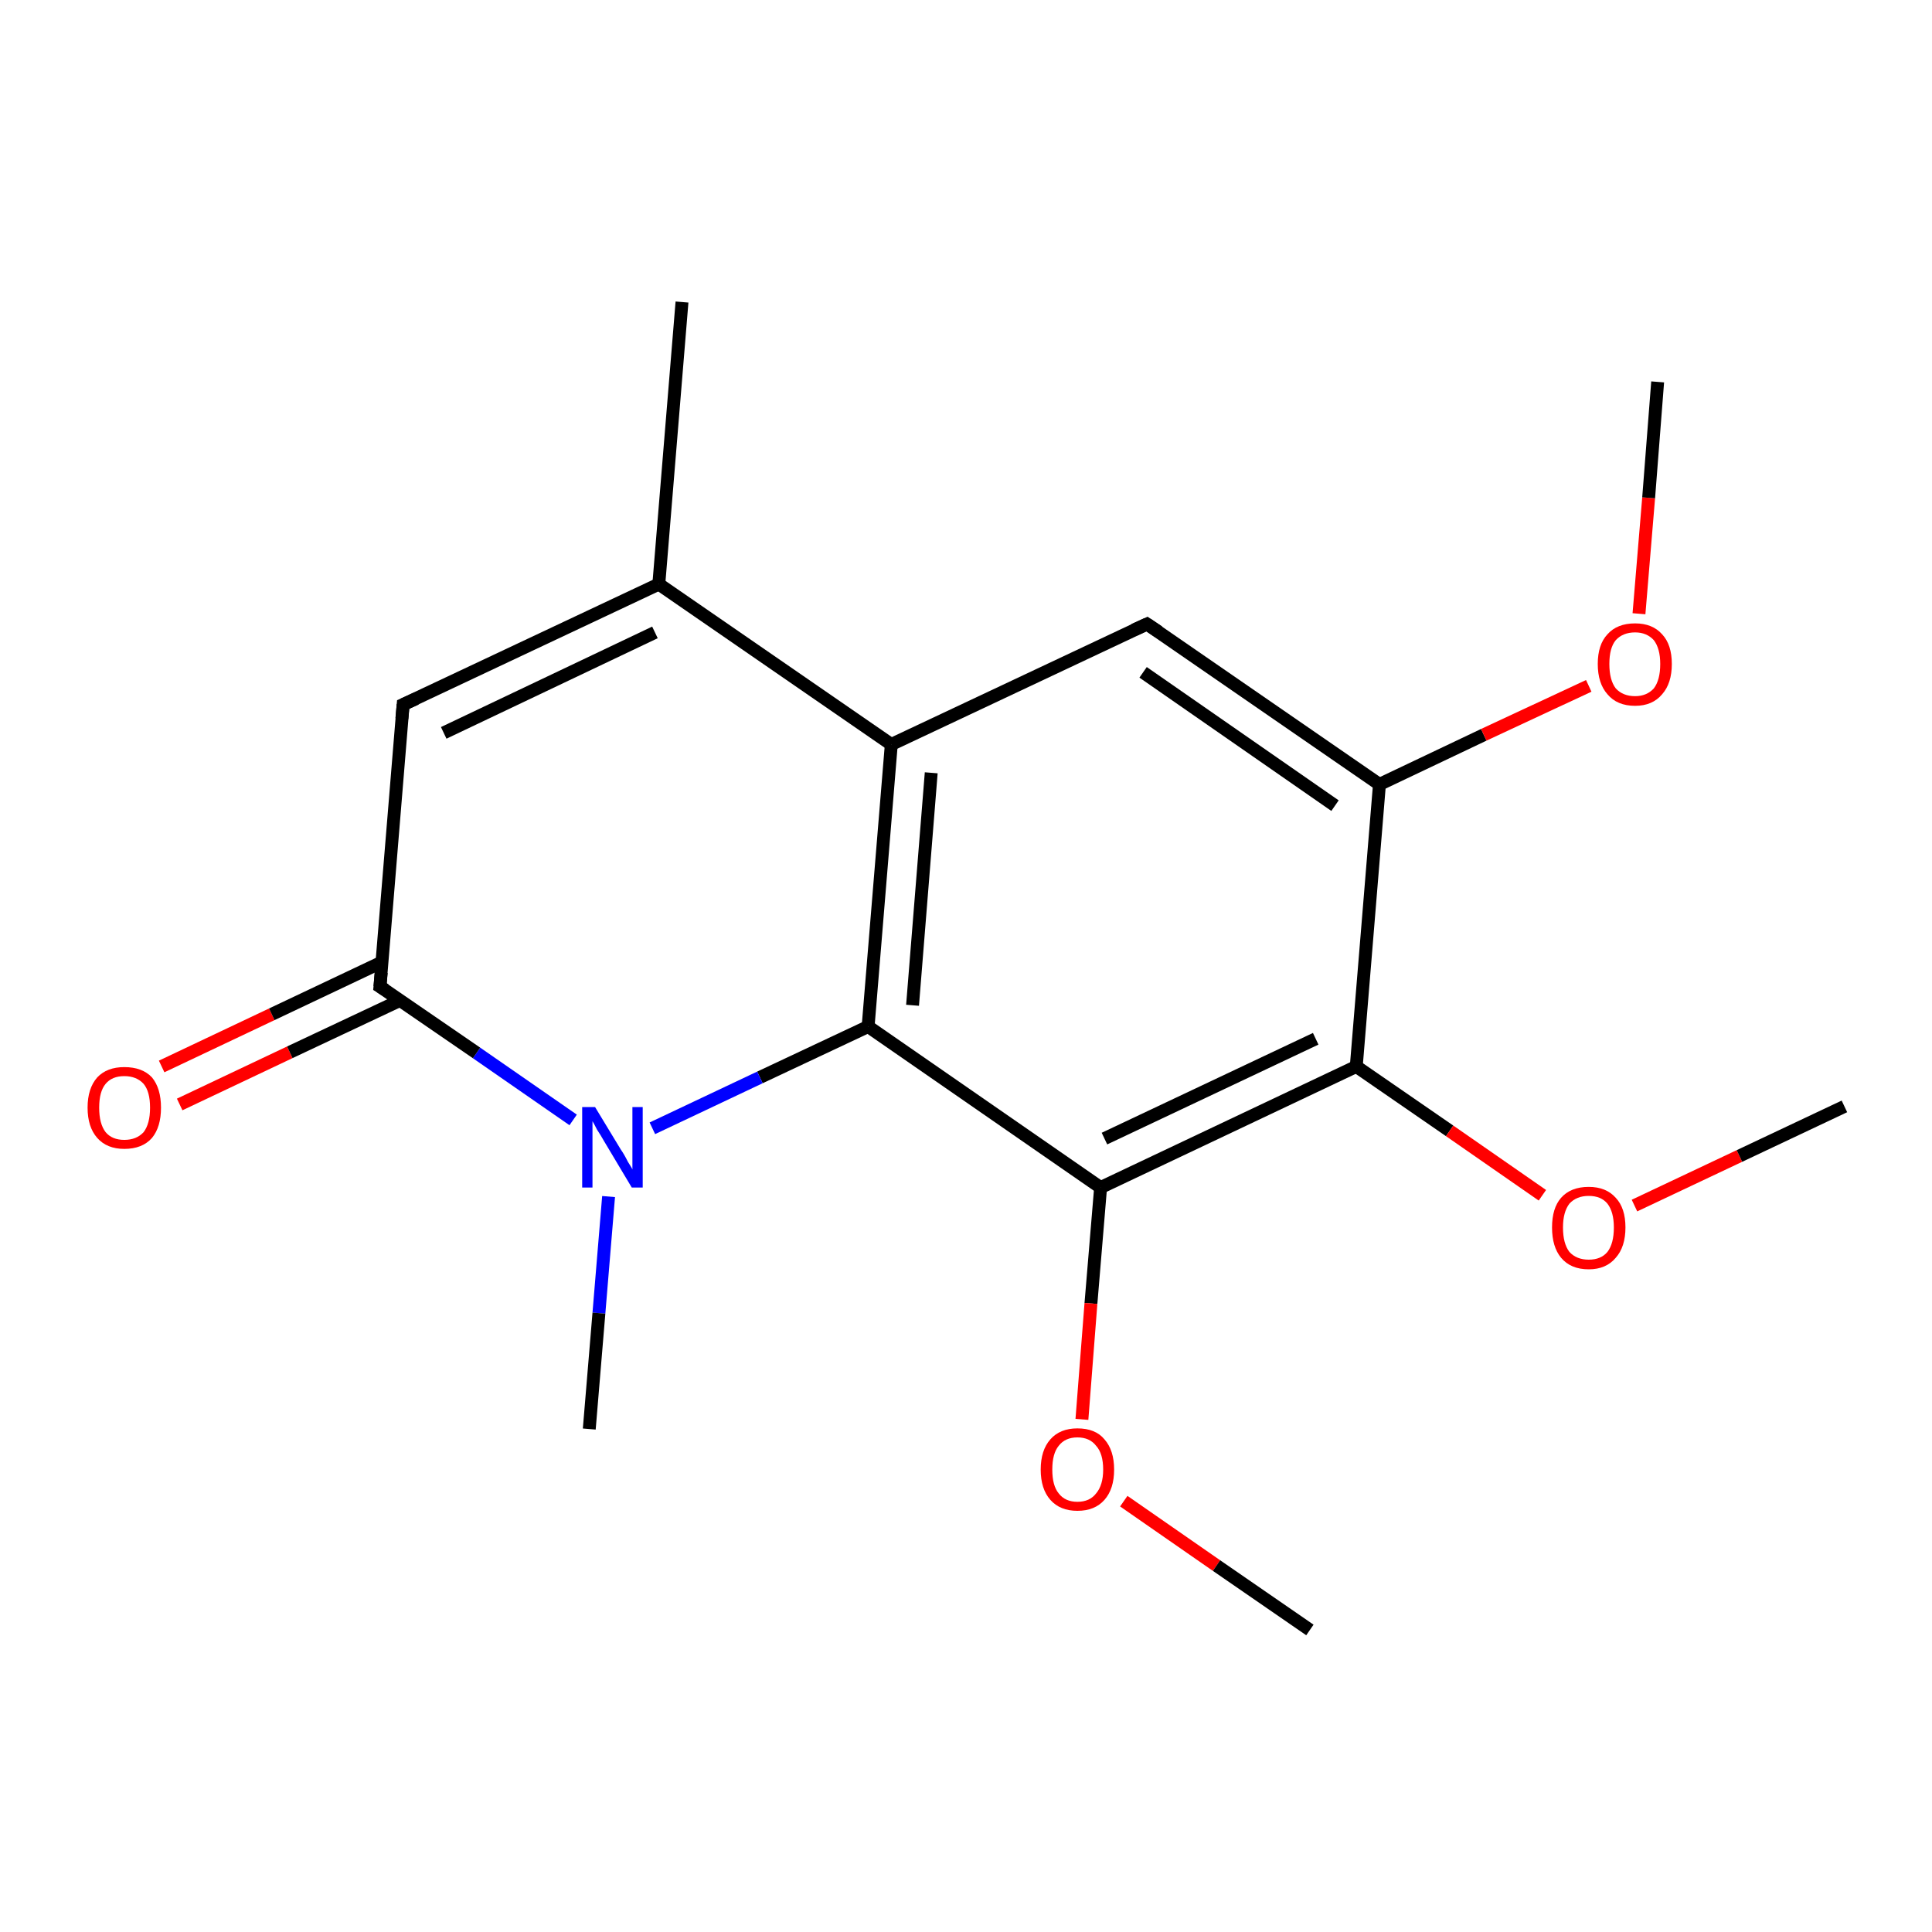 <?xml version='1.0' encoding='iso-8859-1'?>
<svg version='1.1' baseProfile='full'
              xmlns='http://www.w3.org/2000/svg'
                      xmlns:rdkit='http://www.rdkit.org/xml'
                      xmlns:xlink='http://www.w3.org/1999/xlink'
                  xml:space='preserve'
width='300px' height='300px' viewBox='0 0 300 300'>
<!-- END OF HEADER -->
<rect style='opacity:1.0;fill:#FFFFFF;stroke:none' width='300.0' height='300.0' x='0.0' y='0.0'> </rect>
<path class='bond-0 atom-0 atom-1' d='M 25.1,165.6 L 42.2,157.5' style='fill:none;fill-rule:evenodd;stroke:#FF0000;stroke-width:2.0px;stroke-linecap:butt;stroke-linejoin:miter;stroke-opacity:1' />
<path class='bond-0 atom-0 atom-1' d='M 42.2,157.5 L 59.3,149.4' style='fill:none;fill-rule:evenodd;stroke:#000000;stroke-width:2.0px;stroke-linecap:butt;stroke-linejoin:miter;stroke-opacity:1' />
<path class='bond-0 atom-0 atom-1' d='M 27.9,171.5 L 45.0,163.4' style='fill:none;fill-rule:evenodd;stroke:#FF0000;stroke-width:2.0px;stroke-linecap:butt;stroke-linejoin:miter;stroke-opacity:1' />
<path class='bond-0 atom-0 atom-1' d='M 45.0,163.4 L 62.2,155.3' style='fill:none;fill-rule:evenodd;stroke:#000000;stroke-width:2.0px;stroke-linecap:butt;stroke-linejoin:miter;stroke-opacity:1' />
<path class='bond-1 atom-1 atom-2' d='M 59.0,153.2 L 62.6,109.4' style='fill:none;fill-rule:evenodd;stroke:#000000;stroke-width:2.0px;stroke-linecap:butt;stroke-linejoin:miter;stroke-opacity:1' />
<path class='bond-2 atom-2 atom-3' d='M 62.6,109.4 L 102.3,90.7' style='fill:none;fill-rule:evenodd;stroke:#000000;stroke-width:2.0px;stroke-linecap:butt;stroke-linejoin:miter;stroke-opacity:1' />
<path class='bond-2 atom-2 atom-3' d='M 68.9,113.8 L 101.7,98.2' style='fill:none;fill-rule:evenodd;stroke:#000000;stroke-width:2.0px;stroke-linecap:butt;stroke-linejoin:miter;stroke-opacity:1' />
<path class='bond-3 atom-3 atom-4' d='M 102.3,90.7 L 138.4,115.6' style='fill:none;fill-rule:evenodd;stroke:#000000;stroke-width:2.0px;stroke-linecap:butt;stroke-linejoin:miter;stroke-opacity:1' />
<path class='bond-4 atom-4 atom-5' d='M 138.4,115.6 L 134.8,159.4' style='fill:none;fill-rule:evenodd;stroke:#000000;stroke-width:2.0px;stroke-linecap:butt;stroke-linejoin:miter;stroke-opacity:1' />
<path class='bond-4 atom-4 atom-5' d='M 144.6,120.0 L 141.7,156.1' style='fill:none;fill-rule:evenodd;stroke:#000000;stroke-width:2.0px;stroke-linecap:butt;stroke-linejoin:miter;stroke-opacity:1' />
<path class='bond-5 atom-5 atom-6' d='M 134.8,159.4 L 170.9,184.4' style='fill:none;fill-rule:evenodd;stroke:#000000;stroke-width:2.0px;stroke-linecap:butt;stroke-linejoin:miter;stroke-opacity:1' />
<path class='bond-6 atom-6 atom-7' d='M 170.9,184.4 L 169.4,202.4' style='fill:none;fill-rule:evenodd;stroke:#000000;stroke-width:2.0px;stroke-linecap:butt;stroke-linejoin:miter;stroke-opacity:1' />
<path class='bond-6 atom-6 atom-7' d='M 169.4,202.4 L 168.0,220.4' style='fill:none;fill-rule:evenodd;stroke:#FF0000;stroke-width:2.0px;stroke-linecap:butt;stroke-linejoin:miter;stroke-opacity:1' />
<path class='bond-7 atom-7 atom-8' d='M 174.5,233.1 L 188.9,243.1' style='fill:none;fill-rule:evenodd;stroke:#FF0000;stroke-width:2.0px;stroke-linecap:butt;stroke-linejoin:miter;stroke-opacity:1' />
<path class='bond-7 atom-7 atom-8' d='M 188.9,243.1 L 203.4,253.1' style='fill:none;fill-rule:evenodd;stroke:#000000;stroke-width:2.0px;stroke-linecap:butt;stroke-linejoin:miter;stroke-opacity:1' />
<path class='bond-8 atom-6 atom-9' d='M 170.9,184.4 L 210.6,165.6' style='fill:none;fill-rule:evenodd;stroke:#000000;stroke-width:2.0px;stroke-linecap:butt;stroke-linejoin:miter;stroke-opacity:1' />
<path class='bond-8 atom-6 atom-9' d='M 171.5,176.8 L 204.3,161.3' style='fill:none;fill-rule:evenodd;stroke:#000000;stroke-width:2.0px;stroke-linecap:butt;stroke-linejoin:miter;stroke-opacity:1' />
<path class='bond-9 atom-9 atom-10' d='M 210.6,165.6 L 225.1,175.6' style='fill:none;fill-rule:evenodd;stroke:#000000;stroke-width:2.0px;stroke-linecap:butt;stroke-linejoin:miter;stroke-opacity:1' />
<path class='bond-9 atom-9 atom-10' d='M 225.1,175.6 L 239.5,185.6' style='fill:none;fill-rule:evenodd;stroke:#FF0000;stroke-width:2.0px;stroke-linecap:butt;stroke-linejoin:miter;stroke-opacity:1' />
<path class='bond-10 atom-10 atom-11' d='M 253.8,187.2 L 270.1,179.5' style='fill:none;fill-rule:evenodd;stroke:#FF0000;stroke-width:2.0px;stroke-linecap:butt;stroke-linejoin:miter;stroke-opacity:1' />
<path class='bond-10 atom-10 atom-11' d='M 270.1,179.5 L 286.4,171.8' style='fill:none;fill-rule:evenodd;stroke:#000000;stroke-width:2.0px;stroke-linecap:butt;stroke-linejoin:miter;stroke-opacity:1' />
<path class='bond-11 atom-9 atom-12' d='M 210.6,165.6 L 214.2,121.8' style='fill:none;fill-rule:evenodd;stroke:#000000;stroke-width:2.0px;stroke-linecap:butt;stroke-linejoin:miter;stroke-opacity:1' />
<path class='bond-12 atom-12 atom-13' d='M 214.2,121.8 L 230.4,114.1' style='fill:none;fill-rule:evenodd;stroke:#000000;stroke-width:2.0px;stroke-linecap:butt;stroke-linejoin:miter;stroke-opacity:1' />
<path class='bond-12 atom-12 atom-13' d='M 230.4,114.1 L 246.7,106.5' style='fill:none;fill-rule:evenodd;stroke:#FF0000;stroke-width:2.0px;stroke-linecap:butt;stroke-linejoin:miter;stroke-opacity:1' />
<path class='bond-13 atom-13 atom-14' d='M 254.5,95.3 L 256.0,77.3' style='fill:none;fill-rule:evenodd;stroke:#FF0000;stroke-width:2.0px;stroke-linecap:butt;stroke-linejoin:miter;stroke-opacity:1' />
<path class='bond-13 atom-13 atom-14' d='M 256.0,77.3 L 257.4,59.3' style='fill:none;fill-rule:evenodd;stroke:#000000;stroke-width:2.0px;stroke-linecap:butt;stroke-linejoin:miter;stroke-opacity:1' />
<path class='bond-14 atom-12 atom-15' d='M 214.2,121.8 L 178.1,96.9' style='fill:none;fill-rule:evenodd;stroke:#000000;stroke-width:2.0px;stroke-linecap:butt;stroke-linejoin:miter;stroke-opacity:1' />
<path class='bond-14 atom-12 atom-15' d='M 207.3,125.1 L 177.5,104.4' style='fill:none;fill-rule:evenodd;stroke:#000000;stroke-width:2.0px;stroke-linecap:butt;stroke-linejoin:miter;stroke-opacity:1' />
<path class='bond-15 atom-5 atom-16' d='M 134.8,159.4 L 118.0,167.3' style='fill:none;fill-rule:evenodd;stroke:#000000;stroke-width:2.0px;stroke-linecap:butt;stroke-linejoin:miter;stroke-opacity:1' />
<path class='bond-15 atom-5 atom-16' d='M 118.0,167.3 L 101.3,175.2' style='fill:none;fill-rule:evenodd;stroke:#0000FF;stroke-width:2.0px;stroke-linecap:butt;stroke-linejoin:miter;stroke-opacity:1' />
<path class='bond-16 atom-16 atom-17' d='M 94.5,185.8 L 93.0,203.9' style='fill:none;fill-rule:evenodd;stroke:#0000FF;stroke-width:2.0px;stroke-linecap:butt;stroke-linejoin:miter;stroke-opacity:1' />
<path class='bond-16 atom-16 atom-17' d='M 93.0,203.9 L 91.5,221.9' style='fill:none;fill-rule:evenodd;stroke:#000000;stroke-width:2.0px;stroke-linecap:butt;stroke-linejoin:miter;stroke-opacity:1' />
<path class='bond-17 atom-3 atom-18' d='M 102.3,90.7 L 105.9,46.9' style='fill:none;fill-rule:evenodd;stroke:#000000;stroke-width:2.0px;stroke-linecap:butt;stroke-linejoin:miter;stroke-opacity:1' />
<path class='bond-18 atom-15 atom-4' d='M 178.1,96.9 L 138.4,115.6' style='fill:none;fill-rule:evenodd;stroke:#000000;stroke-width:2.0px;stroke-linecap:butt;stroke-linejoin:miter;stroke-opacity:1' />
<path class='bond-19 atom-16 atom-1' d='M 89.0,173.9 L 74.0,163.5' style='fill:none;fill-rule:evenodd;stroke:#0000FF;stroke-width:2.0px;stroke-linecap:butt;stroke-linejoin:miter;stroke-opacity:1' />
<path class='bond-19 atom-16 atom-1' d='M 74.0,163.5 L 59.0,153.2' style='fill:none;fill-rule:evenodd;stroke:#000000;stroke-width:2.0px;stroke-linecap:butt;stroke-linejoin:miter;stroke-opacity:1' />
<path d='M 59.2,151.0 L 59.0,153.2 L 59.8,153.7' style='fill:none;stroke:#000000;stroke-width:2.0px;stroke-linecap:butt;stroke-linejoin:miter;stroke-opacity:1;' />
<path d='M 62.4,111.6 L 62.6,109.4 L 64.6,108.5' style='fill:none;stroke:#000000;stroke-width:2.0px;stroke-linecap:butt;stroke-linejoin:miter;stroke-opacity:1;' />
<path d='M 179.9,98.1 L 178.1,96.9 L 176.1,97.8' style='fill:none;stroke:#000000;stroke-width:2.0px;stroke-linecap:butt;stroke-linejoin:miter;stroke-opacity:1;' />
<path class='atom-0' d='M 13.6 172.0
Q 13.6 169.0, 15.1 167.3
Q 16.6 165.7, 19.3 165.7
Q 22.1 165.7, 23.6 167.3
Q 25.0 169.0, 25.0 172.0
Q 25.0 175.0, 23.6 176.7
Q 22.1 178.4, 19.3 178.4
Q 16.6 178.4, 15.1 176.7
Q 13.6 175.0, 13.6 172.0
M 19.3 177.0
Q 21.2 177.0, 22.3 175.8
Q 23.3 174.5, 23.3 172.0
Q 23.3 169.5, 22.3 168.3
Q 21.2 167.1, 19.3 167.1
Q 17.4 167.1, 16.4 168.3
Q 15.4 169.5, 15.4 172.0
Q 15.4 174.5, 16.4 175.8
Q 17.4 177.0, 19.3 177.0
' fill='#FF0000'/>
<path class='atom-7' d='M 161.6 228.2
Q 161.6 225.2, 163.1 223.5
Q 164.6 221.8, 167.3 221.8
Q 170.1 221.8, 171.5 223.5
Q 173.0 225.2, 173.0 228.2
Q 173.0 231.2, 171.5 232.9
Q 170.0 234.6, 167.3 234.6
Q 164.6 234.6, 163.1 232.9
Q 161.6 231.2, 161.6 228.2
M 167.3 233.2
Q 169.2 233.2, 170.2 231.9
Q 171.3 230.6, 171.3 228.2
Q 171.3 225.7, 170.2 224.5
Q 169.2 223.2, 167.3 223.2
Q 165.4 223.2, 164.4 224.5
Q 163.4 225.7, 163.4 228.2
Q 163.4 230.7, 164.4 231.9
Q 165.4 233.2, 167.3 233.2
' fill='#FF0000'/>
<path class='atom-10' d='M 241.0 190.6
Q 241.0 187.6, 242.4 186.0
Q 243.9 184.3, 246.7 184.3
Q 249.4 184.3, 250.9 186.0
Q 252.4 187.6, 252.4 190.6
Q 252.4 193.6, 250.9 195.3
Q 249.4 197.1, 246.7 197.1
Q 243.9 197.1, 242.4 195.3
Q 241.0 193.6, 241.0 190.6
M 246.7 195.6
Q 248.6 195.6, 249.6 194.4
Q 250.6 193.1, 250.6 190.6
Q 250.6 188.2, 249.6 186.9
Q 248.6 185.7, 246.7 185.7
Q 244.8 185.7, 243.7 186.9
Q 242.7 188.2, 242.7 190.6
Q 242.7 193.1, 243.7 194.4
Q 244.8 195.6, 246.7 195.6
' fill='#FF0000'/>
<path class='atom-13' d='M 248.1 103.1
Q 248.1 100.1, 249.6 98.5
Q 251.1 96.8, 253.9 96.8
Q 256.6 96.8, 258.1 98.5
Q 259.6 100.1, 259.6 103.1
Q 259.6 106.1, 258.1 107.8
Q 256.6 109.6, 253.9 109.6
Q 251.1 109.6, 249.6 107.8
Q 248.1 106.1, 248.1 103.1
M 253.9 108.1
Q 255.7 108.1, 256.8 106.9
Q 257.8 105.6, 257.8 103.1
Q 257.8 100.7, 256.8 99.4
Q 255.7 98.2, 253.9 98.2
Q 252.0 98.2, 250.9 99.4
Q 249.9 100.6, 249.9 103.1
Q 249.9 105.6, 250.9 106.9
Q 252.0 108.1, 253.9 108.1
' fill='#FF0000'/>
<path class='atom-16' d='M 92.4 171.9
L 96.4 178.5
Q 96.9 179.2, 97.5 180.4
Q 98.2 181.5, 98.2 181.6
L 98.2 171.9
L 99.8 171.9
L 99.8 184.4
L 98.1 184.4
L 93.8 177.2
Q 93.3 176.3, 92.7 175.4
Q 92.2 174.4, 92.0 174.1
L 92.0 184.4
L 90.4 184.4
L 90.4 171.9
L 92.4 171.9
' fill='#0000FF'/>
</svg>
